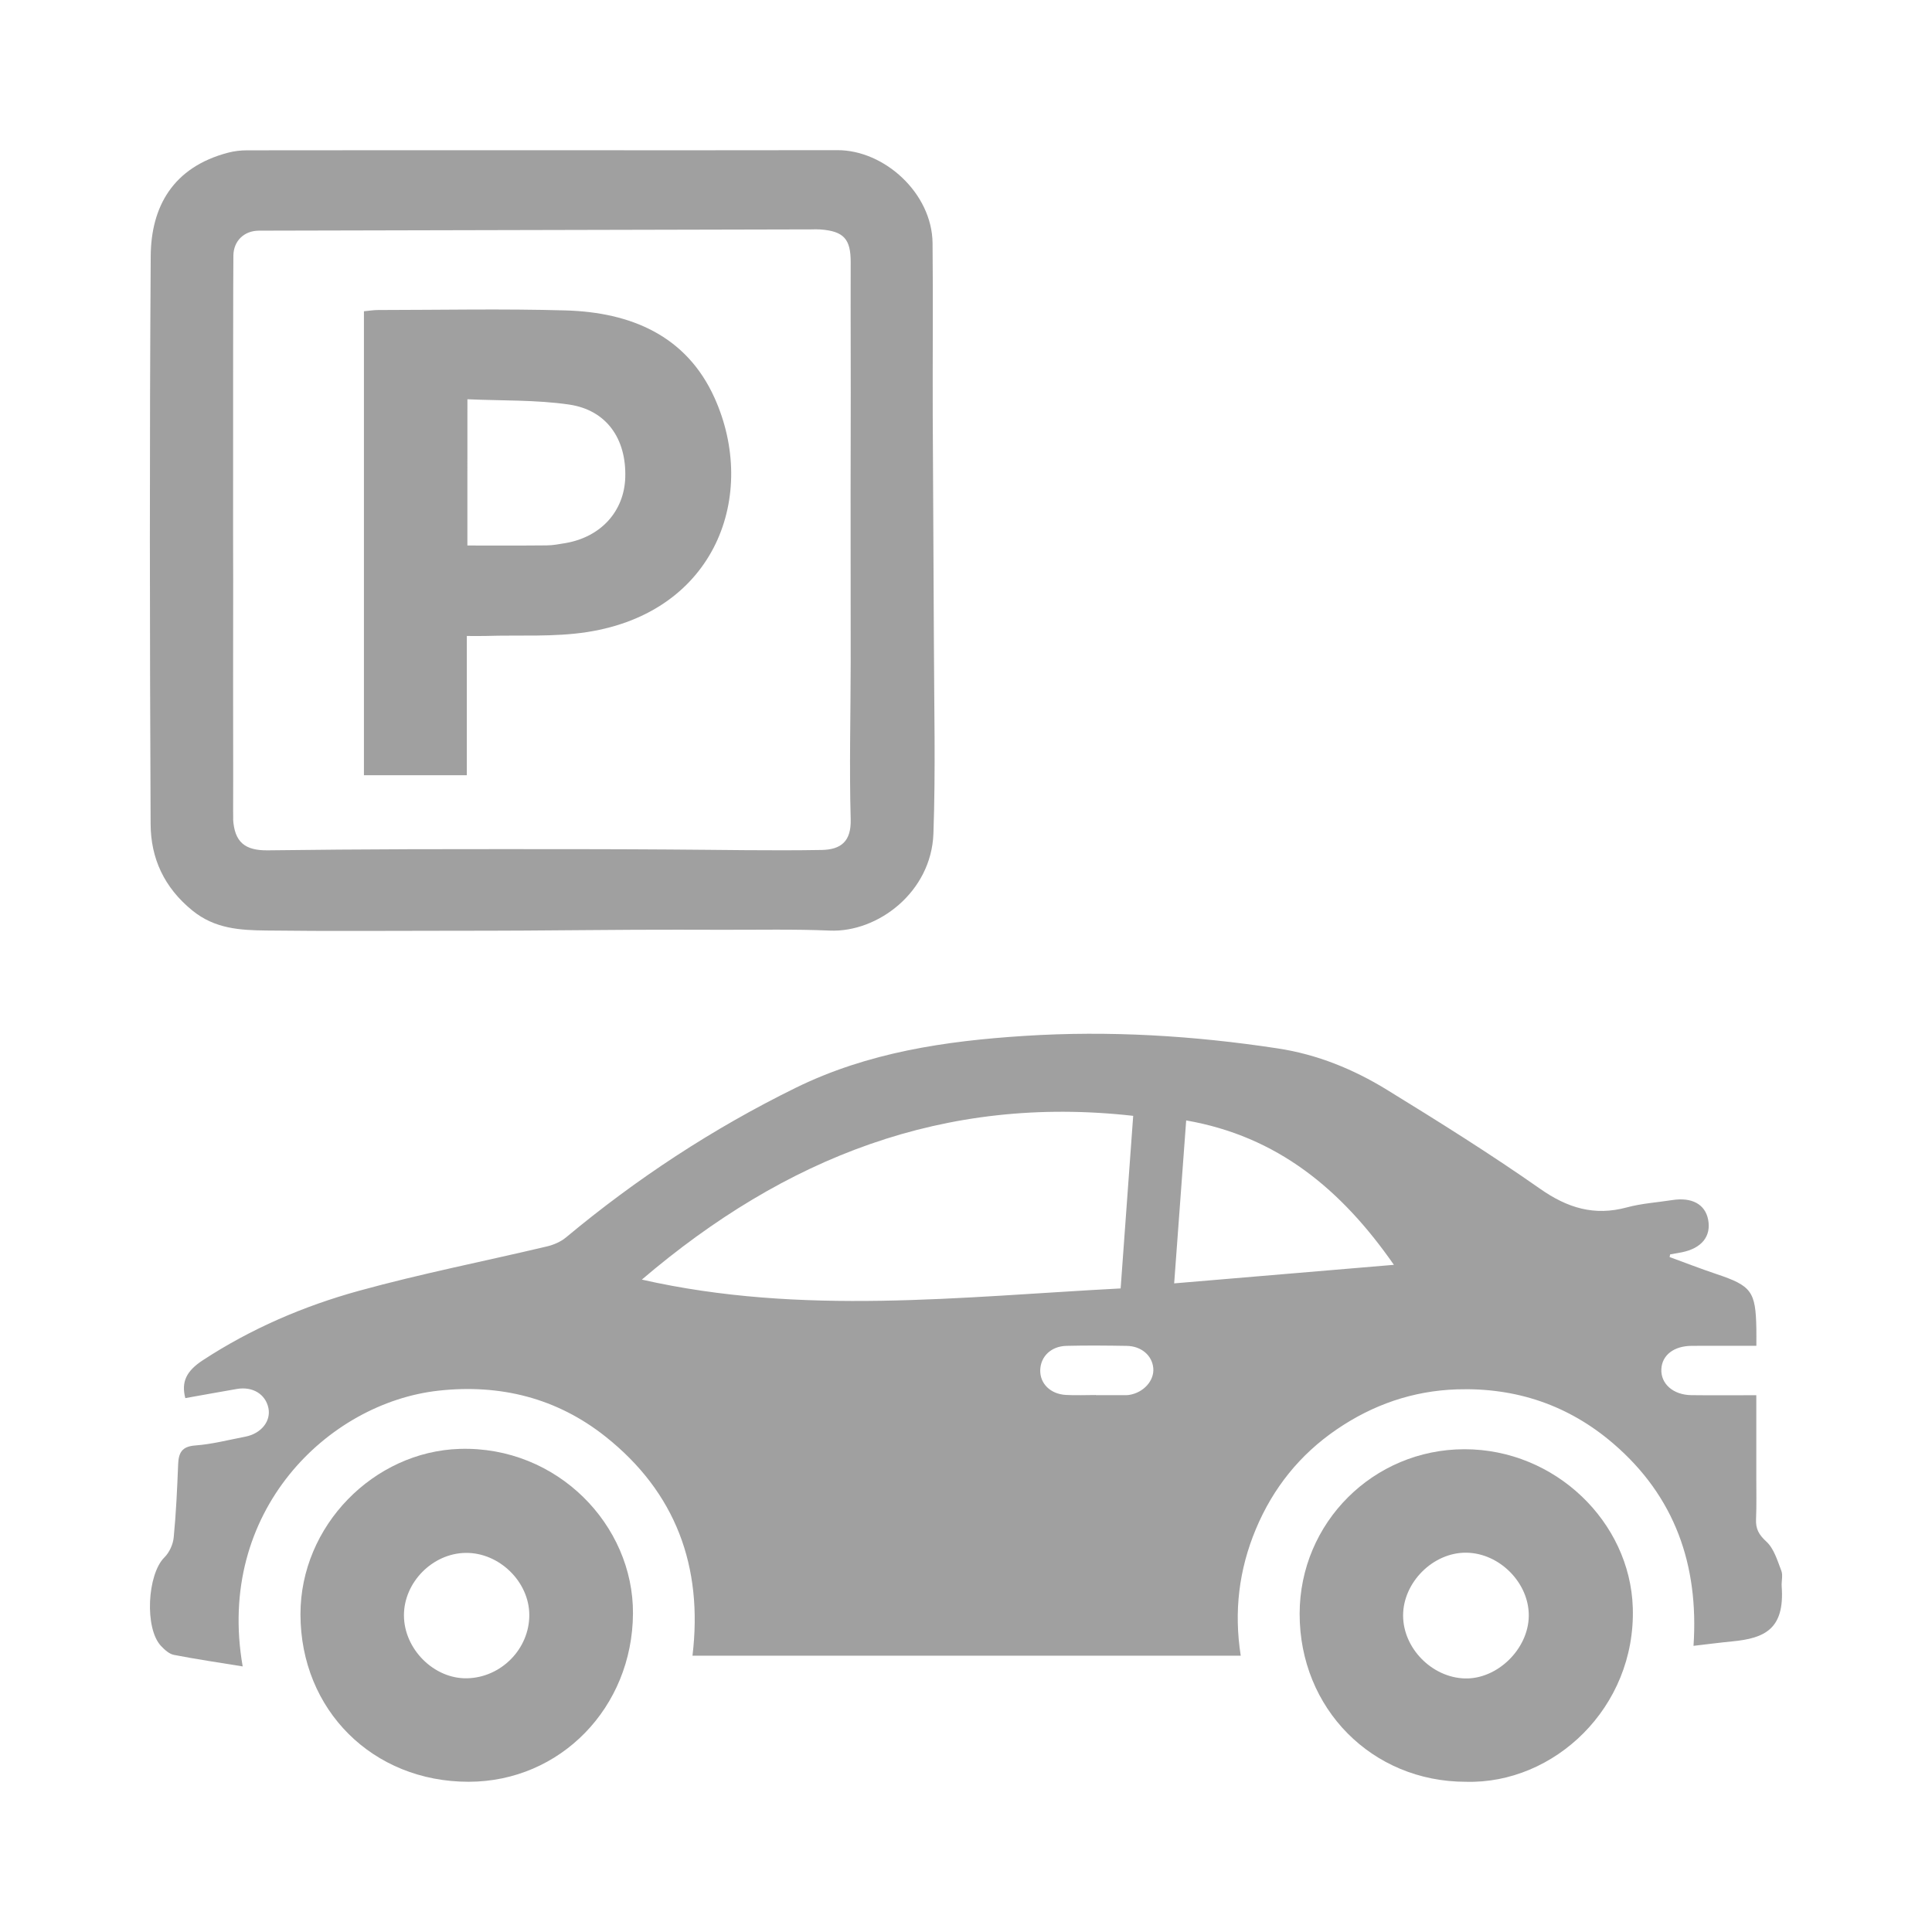 <?xml version="1.0" standalone="no"?><!DOCTYPE svg PUBLIC "-//W3C//DTD SVG 1.1//EN" "http://www.w3.org/Graphics/SVG/1.1/DTD/svg11.dtd"><svg t="1534586101436" class="icon" style="" viewBox="0 0 1024 1024" version="1.1" xmlns="http://www.w3.org/2000/svg" p-id="44054" xmlns:xlink="http://www.w3.org/1999/xlink" width="200" height="200"><defs><style type="text/css"></style></defs><path d="M884.93 666.266c8.28 3.018 16.485 6.222 24.835 9.015 18.535 6.211 20.786 9.148 21.136 28.88 0.054 2.733 0.011 5.469 0.011 9.152-11.892 0-23.057-0.049-34.221 0.011-9.525 0.049-15.812 4.932-16.14 12.39-0.346 7.747 6.282 13.624 15.883 13.745 11.16 0.143 22.319 0.032 34.447 0.032 0 15.278 0.01 29.525 0 43.785-0.011 7.309 0.175 14.62-0.143 21.913-0.229 5.091 1.432 8.191 5.435 11.849 4.035 3.691 5.877 10.034 7.972 15.489 0.94 2.444-0.016 5.572 0.191 8.366 1.64 22.565-9.054 27.403-26.043 29.059-6.655 0.646-13.274 1.516-20.694 2.374 2.87-42.97-9.939-79.16-42.407-107.116-23.756-20.448-51.629-29.853-83.002-28.823-23.353 0.765-44.561 8.152-63.719 21.237-19.492 13.297-33.719 31.023-42.849 52.86-8.951 21.417-11.674 43.609-8.005 67.059L367.033 877.543c5.669-47.19-8.885-86.573-46.13-116.135-25.77-20.455-55.867-27.944-88.525-24.32-58.433 6.473-118.116 63.976-103.752 146.148-12.511-2.039-24.534-3.794-36.457-6.112-2.494-0.487-4.932-2.724-6.814-4.714-8.835-9.327-7.303-37.987 1.795-46.982 2.614-2.581 4.555-6.841 4.91-10.509 1.257-12.854 1.848-25.774 2.351-38.683 0.247-6.188 1.903-9.578 9.087-10.108 8.897-0.662 17.665-2.953 26.474-4.648 8.481-1.633 13.752-8.255 12.287-15.222-1.564-7.38-8.387-11.519-16.753-10.07-9.109 1.575-18.208 3.226-27.289 4.844-2.192-8.567 0.465-14.313 9.345-20.115 25.545-16.709 53.429-28.682 82.603-36.737 32.867-9.076 66.42-15.648 99.625-23.522 3.597-0.847 7.391-2.455 10.197-4.79 37.448-31.219 77.886-57.737 121.67-79.263 38.305-18.83 79.422-24.877 121.291-27.556 45.014-2.877 89.795-0.143 134.355 6.643 20.842 3.171 40.049 11.012 57.775 21.903 27.457 16.873 54.835 34.002 81.215 52.495 14.539 10.192 28.754 14.522 45.972 9.858 7.802-2.109 16.036-2.625 24.068-3.881 10.394-1.624 17.441 2.208 19.016 10.366 1.701 8.831-3.428 15.205-13.947 17.31-2.062 0.41-4.129 0.75-6.19 1.115C885.111 665.332 885.019 665.797 884.93 666.266L884.93 666.266zM600.617 591.416c-100.002-11.252-184.551 22.079-260.429 86.798 84.933 19.251 169.068 9.103 253.772 4.681C596.217 651.848 598.414 621.684 600.617 591.416L600.617 591.416zM628.699 593.849c-2.122 28.765-4.231 57.403-6.364 86.365 39.105-3.298 77.158-6.511 116.458-9.831C710.909 630.323 677.054 602.28 628.699 593.849L628.699 593.849zM580.831 739.39l0 0.077c5.324 0 10.651 0 15.982-0.005 0.557 0 1.115-0.038 1.673-0.126 7.649-1.208 13.374-7.578 12.778-14.21-0.59-6.682-6.298-11.651-14.062-11.782-10.651-0.175-21.318-0.29-31.958-0.011-8.174 0.207-13.707 5.643-13.899 12.844-0.19 7.09 5.348 12.684 13.512 13.16C570.17 739.647 575.505 739.39 580.831 739.39L580.831 739.39zM580.831 739.39" p-id="44055" fill="#a0a0a0"></path><path d="M286.956 79.626c52.291 0 104.578 0.083 156.864-0.038 24.982-0.06 50.176 22.892 50.455 49.234 0.322 30.285-0.005 60.571 0.092 90.855 0.142 40.394 0.492 80.788 0.618 121.183 0.103 33.659 0.945 67.349-0.252 100.969-1.11 31.1-29.629 52.483-54.905 51.401-19.054-0.815-38.168-0.372-57.245-0.427-15.413-0.049-30.825-0.065-46.244 0-19.355 0.094-38.716 0.307-58.082 0.422-12.619 0.077-25.244 0.094-37.868 0.098-33.1 0.011-66.196 0.286-99.29-0.13-13.746-0.169-27.147-0.837-39.159-10.607-14.981-12.193-22.023-27.695-22.111-45.802-0.453-100.357-0.612-200.719 0.054-301.077 0.175-25.9 11.569-47.13 41.171-54.824 3.189-0.83 6.584-1.208 9.886-1.208C182.941 79.598 234.947 79.626 286.956 79.626L286.956 79.626zM137.111 122.256c-7.896 0.083-13.308 5.587-13.411 13.16-0.29 20.192-0.083 278.413-0.143 298.605-0.092 29.147 0-29.147 0 0 0.137 0 0-150.582 0.143-150.588 0 9.258-0.175 141.326-0.143 150.588 0.034 9.252 0-9.256 0 0-0.004 13.182 0.083-13.177 0 0-0.125 18.514-0.967-18.452 0 0 0.651 12.379 6.327 16.819 18.35 16.676 25.221-0.311 50.455-0.519 75.682-0.595 32.8-0.099 65.61-0.039 98.411-0.016 12.898 0.011 25.794 0.103 38.687 0.169 26.918 0.147 53.844 0.711 80.757 0.247 10.377-0.175 15.767-4.62 15.44-16.26-0.772-27.743-0.023-55.513 0-83.266 0.038-40.098-0.132-80.192 0-120.291 0.103-30.558-0.103-61.111 0-91.664 0.043-12.325-3.657-16.458-15.993-17.403-1.673-0.132-3.368-0.054-5.057-0.032" p-id="44056" fill="#a0a0a0"></path><path d="M776.897 944.379c-49.717-0.006-88.121-38.835-88.061-89.044 0.049-48.267 39.054-87.197 87.377-87.212 48.12-0.016 87.776 38.567 89.196 83.992C867.051 905.041 823.678 945.735 776.897 944.379L776.897 944.379zM810.281 856.647c0.296-17.535-15.397-33.489-33.122-33.686-17.557-0.19-33.504 15.681-33.488 33.314 0.021 17.299 15.227 32.806 32.667 33.331C793.536 890.12 809.992 874.144 810.281 856.647L810.281 856.647zM810.281 856.647" p-id="44057" fill="#a0a0a0"></path><path d="M159.254 855.673c-0.07-47.07 38.951-86.371 84.458-87.737 51.625-1.553 92.046 40.367 91.774 87.251-0.28 49.793-38.443 89.165-87.099 89.185C197.555 944.407 159.321 906.369 159.254 855.673L159.254 855.673zM246.725 823.065c-17.524 0.263-32.68 15.66-32.625 33.15 0.054 17.84 15.884 33.642 33.374 33.314 18.141-0.344 33.138-15.588 33.068-33.615C280.471 838.282 264.527 822.791 246.725 823.065L246.725 823.065zM246.725 823.065" p-id="44058" fill="#a0a0a0"></path><path d="M192.892 410.877 192.892 164.979c2.689-0.251 5.084-0.666 7.484-0.666 33.15-0.028 66.321-0.728 99.444 0.218 34.386 0.99 63.976 13.231 78.897 46.349 23.111 51.292 0.935 113.436-67.409 124.108-17.594 2.751-35.813 1.514-53.751 2.078-3.04 0.092-6.086 0.011-10.131 0.011l0 73.8L192.892 410.877 192.892 410.877zM247.73 289.132c14.61 0 28.332 0.076 42.051-0.065 3.335-0.028 6.691-0.662 10.006-1.23 18.721-3.232 31.078-16.867 31.614-34.812 0.617-20.438-9.907-35.698-29.771-38.601-17.573-2.558-35.595-1.979-53.893-2.81C247.73 238.261 247.73 263.133 247.73 289.132L247.73 289.132zM247.73 289.132" p-id="44059" fill="#a0a0a0"></path></svg>